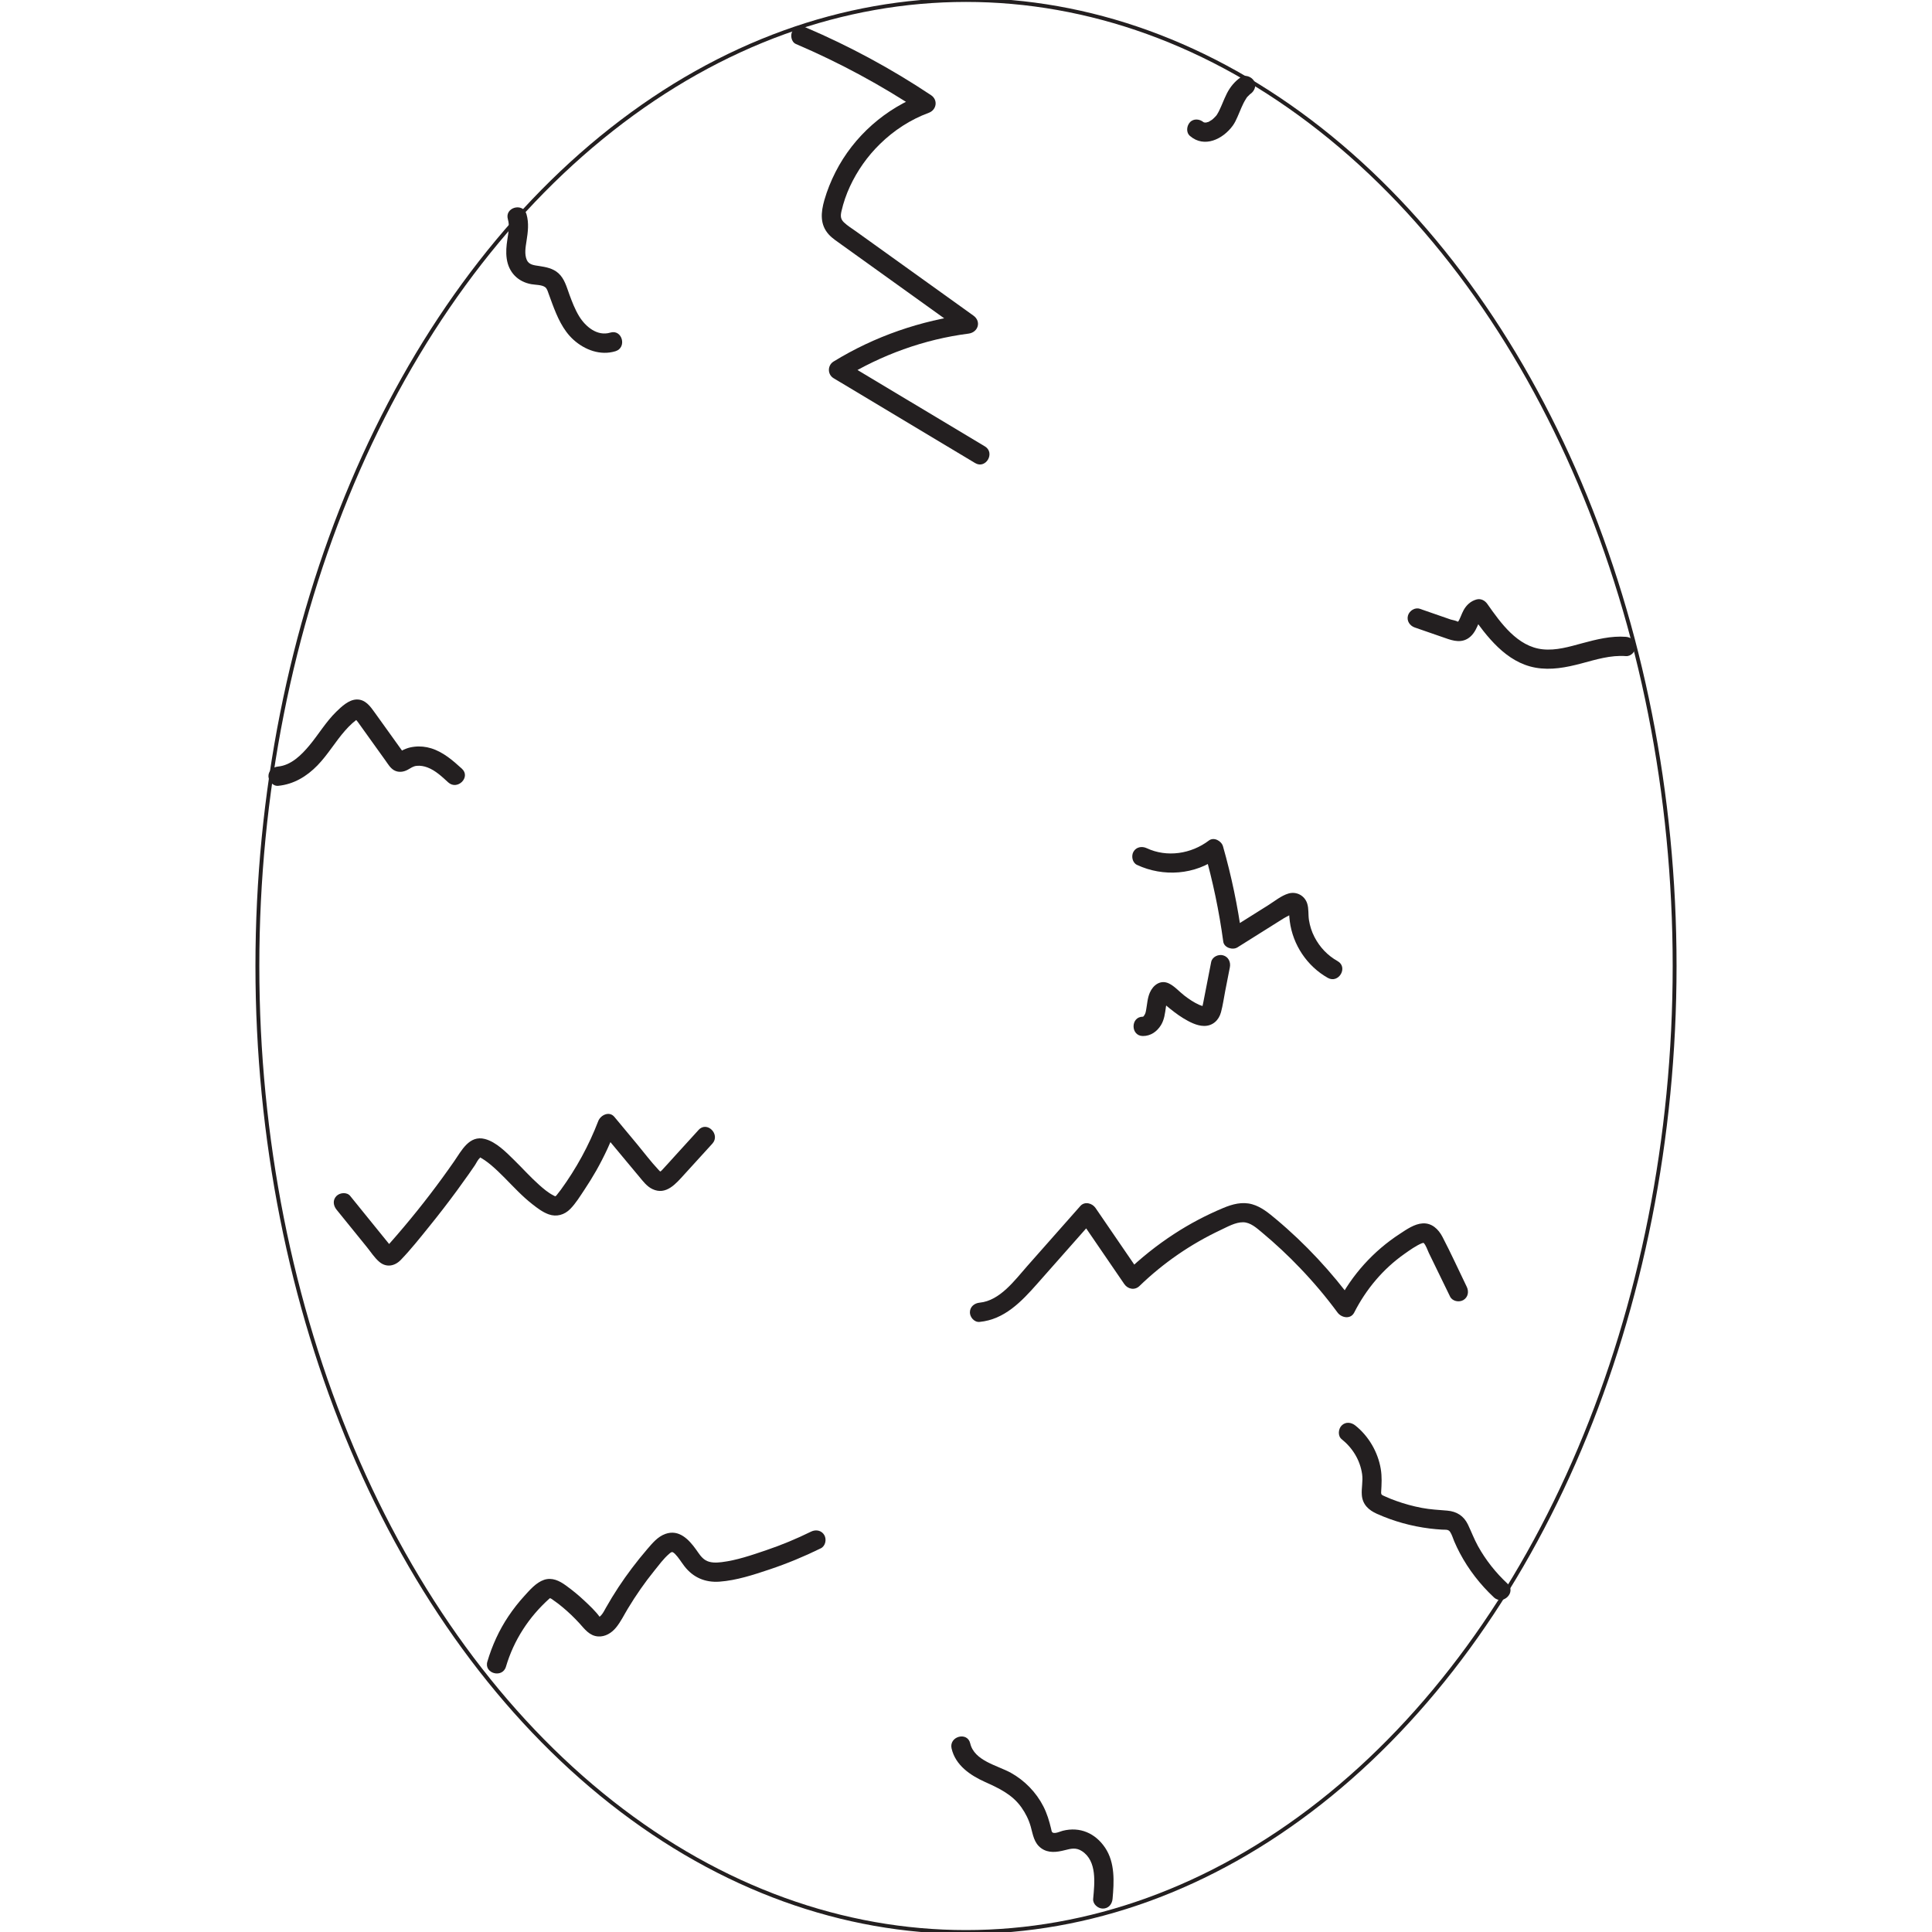 <?xml version="1.0" encoding="utf-8"?>
<!-- Generator: Adobe Illustrator 23.1.0, SVG Export Plug-In . SVG Version: 6.00 Build 0)  -->
<svg version="1.1" id="Layer_1" xmlns="http://www.w3.org/2000/svg" xmlns:xlink="http://www.w3.org/1999/xlink" x="0px" y="0px"
	 viewBox="0 0 500 500" style="enable-background:new 0 0 500 500;" xml:space="preserve">
<style type="text/css">
	.st0{fill:none;stroke:#231F20;stroke-miterlimit:10;}
	.st1{fill:#231F20;}
</style>
<ellipse class="st0" cx="250" cy="250" rx="183.39" ry="250"/>
<g>
	<g>
		<path class="st1" d="M321.1,20c-1.55,1.07-2.72,2.49-3.58,4.17c-0.43,0.85-0.8,1.74-1.17,2.61c-0.05,0.12-0.37,0.9-0.11,0.26
			c-0.07,0.17-0.15,0.34-0.22,0.51c-0.16,0.37-0.32,0.73-0.5,1.09c-0.17,0.34-0.35,0.68-0.56,1c-0.06,0.1-0.37,0.62-0.02,0.06
			c-0.11,0.17-0.27,0.33-0.4,0.47c-0.26,0.29-0.55,0.55-0.84,0.8c-0.45,0.39,0.44-0.27-0.06,0.04c-0.17,0.11-0.34,0.22-0.52,0.32
			c-0.07,0.04-0.46,0.31-0.53,0.27c0.1-0.04,0.19-0.08,0.29-0.12c-0.1,0.04-0.21,0.08-0.31,0.11c-0.15,0.05-0.31,0.08-0.47,0.13
			c-0.46,0.14,0.58,0.02-0.03,0c-0.12,0-0.43-0.06-0.53-0.01c0.12,0.02,0.24,0.03,0.37,0.05c-0.1-0.02-0.2-0.04-0.29-0.07
			c-0.47-0.09,0.41,0.27,0.03,0.02c-0.09-0.05-0.18-0.1-0.27-0.16c0.29,0.23,0.33,0.26,0.12,0.09c-0.99-0.85-2.58-1.04-3.54,0
			c-0.86,0.94-1.06,2.62,0,3.54c3.72,3.21,8.54,0.82,11.07-2.65c0.51-0.7,0.88-1.48,1.23-2.28c0.24-0.54,0.46-1.08,0.69-1.62
			c0.07-0.17,0.14-0.34,0.22-0.52c-0.27,0.63,0.06-0.14,0.11-0.26c0.34-0.78,0.71-1.54,1.17-2.26c0.12-0.19,0.25-0.42,0.4-0.58
			c-0.45,0.45-0.05,0.08,0.06-0.04c0.16-0.17,0.32-0.34,0.5-0.5c0.09-0.08,0.18-0.16,0.27-0.23c-0.27,0.21-0.29,0.23-0.07,0.07
			c1.07-0.74,1.67-2.23,0.9-3.42C323.83,19.83,322.25,19.21,321.1,20L321.1,20z"/>
	</g>
</g>
<g>
	<g>
		<path class="st1" d="M131.44,56.75c0.5,1.72,0.13,3.47-0.13,5.2c-0.26,1.69-0.41,3.3-0.17,5c0.5,3.52,2.88,5.98,6.38,6.6
			c1.05,0.19,2.73,0.13,3.58,0.78c0.47,0.36,0.66,1.07,0.86,1.62c0.32,0.87,0.63,1.74,0.95,2.6c1.27,3.39,2.77,6.91,5.51,9.38
			c2.92,2.64,6.96,4.15,10.85,2.97c3.07-0.93,1.76-5.76-1.33-4.82c-3.36,1.02-6.42-1.54-8.07-4.25c-1.07-1.76-1.8-3.67-2.51-5.6
			c-0.71-1.94-1.26-4.11-2.85-5.53c-1.41-1.26-3.19-1.58-4.99-1.86c-1.24-0.19-2.64-0.28-3.19-1.57c-0.65-1.51-0.31-3.32-0.07-4.88
			c0.37-2.35,0.67-4.65-0.01-6.98C135.36,52.34,130.54,53.65,131.44,56.75L131.44,56.75z"/>
	</g>
</g>
<g>
	<g>
		<path class="st1" d="M420.79,164.81c-3.83-0.29-7.61,0.66-11.28,1.65c-3.33,0.9-6.77,1.95-10.26,1.58
			c-6.53-0.68-10.86-6.81-14.33-11.74c-0.65-0.92-1.69-1.46-2.82-1.15c-1.49,0.41-2.6,1.45-3.33,2.78
			c-0.49,0.89-0.94,2.31-1.38,2.91c0.07-0.1-0.53,0.27-0.11,0.14c0.45-0.14,0.04,0.04-0.03-0.06c-0.21-0.27-1.46-0.48-1.81-0.59
			c-0.47-0.16-0.94-0.33-1.41-0.49c-2.19-0.76-4.38-1.52-6.57-2.28c-1.28-0.44-2.73,0.5-3.08,1.75c-0.38,1.38,0.47,2.63,1.75,3.08
			c2.35,0.81,4.7,1.63,7.04,2.44c2.12,0.73,4.37,1.72,6.53,0.53c1.28-0.71,2.06-1.97,2.63-3.26c0.24-0.55,0.48-1.1,0.75-1.64
			c0.08-0.14,0.16-0.28,0.25-0.42c-0.16,0.19-0.15,0.17,0.04-0.04c0.21-0.2,0.22-0.21,0.01-0.03c-0.26,0.09-0.25,0.09,0.04,0
			c-0.94-0.38-1.88-0.77-2.82-1.15c4.16,5.92,9.17,12.6,16.77,13.97c4,0.72,7.97-0.05,11.85-1.08c3.81-1.01,7.58-2.21,11.57-1.91
			c1.35,0.1,2.5-1.22,2.5-2.5C423.29,165.87,422.14,164.91,420.79,164.81L420.79,164.81z"/>
	</g>
</g>
<g>
	<g>
		<path class="st1" d="M71.99,203.37c4.02-0.39,7.39-2.43,10.17-5.29c2.69-2.77,4.63-6.15,7.18-9.04c0.58-0.66,1.2-1.29,1.85-1.88
			c0.3-0.27,0.6-0.52,0.92-0.76c0.09-0.07,0.67-0.42,0.68-0.45c-0.01,0.19-0.86-0.23-0.88-0.01c-0.01,0.1,0.62,0.79,0.68,0.88
			c0.34,0.47,0.67,0.94,1.01,1.41c0.67,0.94,1.35,1.88,2.02,2.82c1.39,1.94,2.79,3.89,4.18,5.83c0.62,0.87,1.2,1.88,2.15,2.44
			c1.13,0.66,2.46,0.5,3.57-0.11c0.8-0.44,1.37-0.91,2.31-1.01c0.95-0.1,1.91,0.08,2.79,0.41c2.08,0.78,3.77,2.4,5.38,3.87
			c2.38,2.16,5.92-1.36,3.54-3.54c-2.36-2.15-4.85-4.32-7.96-5.28c-1.39-0.43-2.89-0.58-4.33-0.41c-0.74,0.09-1.44,0.23-2.13,0.5
			c-0.43,0.17-0.88,0.36-1.28,0.59c-0.2,0.12-0.89,0.34-0.5,0.38c0.42,0.11,0.84,0.23,1.26,0.34c0.33,0.42,0.32,0.39-0.05-0.11
			c-0.19-0.27-0.38-0.54-0.58-0.8c-0.29-0.4-0.58-0.8-0.87-1.21c-0.67-0.94-1.35-1.88-2.02-2.82c-1.35-1.88-2.69-3.75-4.04-5.63
			c-1.18-1.65-2.48-3.54-4.78-3.46c-2.01,0.07-3.85,1.82-5.21,3.14c-2.7,2.63-4.6,5.89-7,8.77c-2.04,2.45-4.72,5.12-8.08,5.44
			c-1.34,0.13-2.5,1.06-2.5,2.5C69.49,202.12,70.64,203.5,71.99,203.37L71.99,203.37z"/>
	</g>
</g>
<g>
	<g>
		<path class="st1" d="M390.14,409.85c-3.04-2.83-5.61-6.07-7.63-9.7c-1-1.81-1.71-3.72-2.6-5.58c-1.07-2.24-2.89-3.41-5.35-3.62
			c-2.22-0.19-4.41-0.29-6.6-0.71c-2.27-0.43-4.5-1.04-6.67-1.82c-0.95-0.34-1.9-0.71-2.82-1.14c-0.73-0.34-1.08-0.34-1.03-1.15
			c0.12-2.05,0.24-3.93-0.1-5.98c-0.73-4.35-3.13-8.48-6.58-11.23c-1.05-0.84-2.51-1.03-3.54,0c-0.87,0.87-1.06,2.69,0,3.54
			c2.82,2.25,4.77,5.42,5.29,9.02c0.27,1.84-0.21,3.62-0.07,5.44c0.19,2.46,1.78,3.91,3.92,4.86c4.37,1.95,8.92,3.21,13.67,3.8
			c1.07,0.13,2.14,0.23,3.22,0.29c0.78,0.04,1.54-0.12,2.01,0.55c0.5,0.72,0.75,1.67,1.09,2.47c0.44,1.03,0.92,2.04,1.45,3.04
			c2.26,4.27,5.28,8.16,8.81,11.46C388.96,415.58,392.51,412.05,390.14,409.85L390.14,409.85z"/>
	</g>
</g>
<g>
	<g>
		<path class="st1" d="M130.94,431.34c2.04-6.9,5.94-12.87,11.27-17.65c0.09-0.08,0.17-0.11,0.27-0.13
			c-0.35,0.06-0.23,0.01-0.11,0.05c0.34,0.12,0.68,0.4,0.97,0.61c0.79,0.54,1.55,1.13,2.29,1.75c1.52,1.27,2.95,2.64,4.29,4.1
			c1.39,1.53,2.62,3.29,4.88,3.44c1.84,0.12,3.48-0.9,4.62-2.29c1.24-1.5,2.08-3.29,3.09-4.95c1.04-1.72,2.13-3.41,3.28-5.05
			c1.11-1.59,2.28-3.15,3.5-4.66c1.2-1.48,2.42-3.18,3.88-4.42c0.17-0.15,0.33-0.3,0.53-0.4c-0.05,0.02,0.56-0.16,0.32-0.08
			c-0.08,0.03-0.37-0.06-0.08,0c0.17,0.04,0.4,0.15,0.77,0.51c0.9,0.91,1.59,2.09,2.42,3.17c2.26,2.93,5.39,4.26,9.09,3.99
			c4.38-0.32,8.79-1.77,12.94-3.16c4.54-1.52,8.98-3.36,13.27-5.47c1.21-0.6,1.54-2.31,0.9-3.42c-0.72-1.24-2.2-1.5-3.42-0.9
			c-3.78,1.86-7.65,3.47-11.64,4.82c-3.68,1.25-7.61,2.61-11.48,3.08c-1.38,0.17-3.02,0.24-4.25-0.53c-1.05-0.65-1.7-1.75-2.4-2.73
			c-1.86-2.6-4.42-5.31-7.95-4.04c-2.01,0.72-3.37,2.42-4.72,3.98c-1.35,1.57-2.65,3.19-3.9,4.84c-2.47,3.26-4.73,6.69-6.74,10.25
			c-0.37,0.65-0.7,1.35-1.19,1.91c-0.17,0.2-0.37,0.36-0.56,0.53c0.08-0.07,0.36,0.31,0.19,0.06c-1.12-1.58-2.71-3.05-4.12-4.37
			c-1.49-1.4-3.08-2.69-4.74-3.89c-1.66-1.2-3.53-2.12-5.61-1.43c-2.06,0.69-3.73,2.67-5.15,4.23c-1.48,1.62-2.84,3.37-4.07,5.2
			c-2.41,3.59-4.23,7.59-5.45,11.73C125.2,433.1,130.03,434.42,130.94,431.34L130.94,431.34z"/>
	</g>
</g>
<g>
	<g>
		<path class="st1" d="M287.93,491.44c0.4-4.42,0.67-9.37-1.92-13.24c-2.54-3.78-6.52-5.51-10.96-4.4
			c-0.62,0.16-1.87,0.76-2.53,0.51c-0.39-0.14-0.4-0.64-0.51-1.1c-0.48-1.99-1.05-3.88-1.98-5.71c-1.85-3.63-4.86-6.73-8.42-8.7
			c-3.52-1.94-9.46-3.08-10.52-7.62c-0.73-3.13-5.55-1.81-4.82,1.33c1,4.33,4.81,6.93,8.63,8.65c3.64,1.64,7.08,3.24,9.45,6.6
			c1.08,1.53,1.91,3.19,2.41,4.99c0.58,2.08,0.83,4.22,2.72,5.58c1.85,1.33,4.04,1.02,6.11,0.49c1.63-0.42,2.92-0.72,4.4,0.24
			c3.99,2.58,3.28,8.34,2.92,12.38c-0.12,1.35,1.24,2.5,2.5,2.5C286.89,493.94,287.81,492.79,287.93,491.44L287.93,491.44z"/>
	</g>
</g>
<g>
	<g>
		<path class="st1" d="M346.17,248.74c-2.61-1.47-4.63-3.61-6-6.27c-0.7-1.35-1.17-2.84-1.41-4.34c-0.23-1.44-0.01-2.94-0.47-4.34
			c-0.67-2.04-2.79-3.16-4.86-2.54c-1.85,0.55-3.57,1.98-5.19,3c-3.51,2.2-7.01,4.4-10.52,6.61c1.22,0.5,2.45,1,3.67,1.49
			c-1.07-7.88-2.7-15.67-4.88-23.32c-0.4-1.4-2.35-2.5-3.67-1.49c-4.55,3.45-10.82,4.43-16.07,1.97c-1.22-0.57-2.7-0.34-3.42,0.9
			c-0.63,1.08-0.33,2.84,0.9,3.42c6.78,3.18,15.09,2.61,21.12-1.97c-1.22-0.5-2.45-1-3.67-1.49c2.18,7.65,3.81,15.44,4.88,23.32
			c0.22,1.6,2.45,2.26,3.67,1.49c3.16-1.99,6.32-3.97,9.49-5.96c0.82-0.52,1.65-1.04,2.47-1.55c0.71-0.45,1.87-0.88,2.41-1.5
			c0.05-0.03,0.1-0.05,0.15-0.08c-1.04-1.08-1.42-1.25-1.16-0.51c0.02-0.17,0.01,0.43,0.01,0.47c0.01,0.79,0.07,1.57,0.17,2.36
			c0.79,6.11,4.48,11.64,9.86,14.67C346.46,254.64,348.98,250.32,346.17,248.74L346.17,248.74z"/>
	</g>
</g>
<g>
	<g>
		<path class="st1" d="M313.45,248.97c-0.7,3.57-1.39,7.14-2.09,10.71c-0.01,0.07-0.29,1.2-0.28,1.22
			c-0.06-0.05,0.44-0.36,0.44-0.36c0.04-0.1-0.86-0.35-1.17-0.49c-1.38-0.62-2.68-1.5-3.87-2.42c-1.29-1-2.53-2.44-4-3.13
			c-2.16-1.01-4.05,0.44-4.9,2.38c-0.64,1.46-0.69,3.05-0.97,4.52c-0.13,0.7-0.19,0.95-0.55,1.48c-0.09,0.14-0.1,0.15-0.02,0.04
			c-0.23,0.2-0.25,0.24-0.08,0.13c-0.26,0.15-0.29,0.17-0.08,0.07c0.25,0,0.22,0-0.1,0c-3.22-0.01-3.22,4.99,0,5
			c2.01,0.01,3.65-1.15,4.68-2.82c0.88-1.44,1.05-3.09,1.27-4.64c0.06-0.42,0.13-0.84,0.24-1.25c0.06-0.23,0.35-0.66,0.36-0.85
			c-2-0.23-2.66-0.08-1.98,0.45c0.13,0.11,0.26,0.22,0.39,0.33c0.34,0.29,0.69,0.58,1.04,0.87c1.41,1.18,2.87,2.34,4.44,3.3
			c1.56,0.95,3.5,1.98,5.37,2c2.23,0.03,3.84-1.45,4.4-3.54c0.49-1.8,0.74-3.7,1.1-5.53c0.4-2.04,0.8-4.08,1.2-6.12
			c0.26-1.32-0.37-2.7-1.75-3.08C315.3,246.89,313.71,247.64,313.45,248.97L313.45,248.97z"/>
	</g>
</g>
<g>
	<g>
		<path class="st1" d="M180.8,292.42c-2.04,2.24-4.07,4.47-6.11,6.71c-0.98,1.07-1.94,2.17-2.94,3.23c-0.26,0.27-0.55,0.67-0.9,0.85
			c-0.17,0.09,0.21,0.07,0.12,0.03c-0.19-0.07-0.46-0.41-0.59-0.54c-1.94-2.06-3.66-4.37-5.47-6.55c-1.97-2.37-3.94-4.73-5.91-7.1
			c-1.32-1.59-3.57-0.48-4.18,1.1c-2.42,6.31-5.7,12.29-9.67,17.75c-0.35,0.49-0.76,0.94-1.11,1.43c-0.17,0.23-0.51,0.32-0.16,0.27
			c-0.25,0.04-0.57-0.19-0.75-0.28c-1.33-0.69-2.53-1.72-3.64-2.71c-2.23-1.99-4.23-4.23-6.36-6.32c-2.1-2.06-4.71-4.76-7.64-5.52
			c-4.07-1.06-6.06,3.06-7.97,5.8c-4.03,5.8-8.32,11.41-12.87,16.81c-1.26,1.5-2.54,2.98-3.83,4.44c-0.15,0.17-0.85,0.75-0.87,0.97
			c1.46,0.38,1.88,0.31,1.27-0.22c-0.18-0.21-0.36-0.42-0.53-0.64c-0.63-0.77-1.26-1.55-1.89-2.33c-2.72-3.36-5.45-6.72-8.17-10.09
			c-0.85-1.05-2.65-0.88-3.54,0c-1.04,1.04-0.85,2.48,0,3.54c2.62,3.23,5.24,6.46,7.86,9.7c1.02,1.26,1.97,2.76,3.21,3.81
			c1.82,1.55,3.99,1.13,5.57-0.5c2.59-2.69,4.95-5.67,7.3-8.58c2.5-3.08,4.92-6.22,7.27-9.42c1.02-1.39,2.02-2.79,3.01-4.19
			c0.54-0.77,1.07-1.54,1.6-2.32c0.36-0.53,0.79-1.54,1.35-1.91c0.03-0.02-0.4-0.32,0.3,0.07c0.29,0.16,0.58,0.35,0.86,0.54
			c0.59,0.4,1.15,0.84,1.7,1.3c1.22,1.03,2.36,2.14,3.48,3.27c2.33,2.36,4.58,4.81,7.2,6.85c1.29,1.01,2.64,2.04,4.2,2.6
			c2.04,0.73,4.1,0.13,5.59-1.4c1.42-1.45,2.56-3.32,3.68-5c1.07-1.6,2.08-3.25,3.04-4.92c2.08-3.68,3.85-7.52,5.36-11.46
			c-1.39,0.37-2.79,0.74-4.18,1.1c2.23,2.68,4.46,5.36,6.69,8.04c1.09,1.31,2.18,2.62,3.27,3.92c1,1.2,1.95,2.49,3.39,3.18
			c3.56,1.7,6.11-1.43,8.26-3.79c2.42-2.66,4.84-5.32,7.27-7.98C186.5,293.58,182.97,290.03,180.8,292.42L180.8,292.42z"/>
	</g>
</g>
<g>
	<g>
		<path class="st1" d="M205.99,11.39c11.32,4.84,22.18,10.71,32.43,17.53c0.2-1.52,0.4-3.05,0.6-4.57
			c-9.78,3.6-18.07,10.87-22.8,20.19c-1.18,2.32-2.16,4.76-2.88,7.26c-0.9,3.16-1.2,6.31,1.17,8.91c0.93,1.01,2.14,1.78,3.24,2.58
			c1.49,1.07,2.98,2.13,4.46,3.2c2.77,1.99,5.54,3.98,8.32,5.97c6.29,4.51,12.58,9.02,18.87,13.54c0.42-1.55,0.84-3.11,1.26-4.66
			c-12.38,1.59-24.28,5.69-34.93,12.22c-1.6,0.98-1.63,3.34,0,4.32c12.21,7.32,24.42,14.64,36.63,21.96
			c2.77,1.66,5.28-2.66,2.52-4.32c-12.21-7.32-24.42-14.64-36.63-21.96c0,1.44,0,2.88,0,4.32c9.85-6.04,20.93-10.07,32.41-11.54
			c2.47-0.32,3.38-3.14,1.26-4.66c-10.14-7.28-20.29-14.56-30.43-21.83c-1.02-0.73-2.13-1.4-3.04-2.26
			c-0.94-0.88-0.96-1.71-0.68-2.94c0.5-2.2,1.25-4.37,2.2-6.41c1.91-4.1,4.53-7.82,7.77-10.98c3.59-3.52,7.89-6.32,12.61-8.06
			c2.04-0.75,2.46-3.33,0.6-4.57c-10.25-6.83-21.11-12.7-32.43-17.53c-1.24-0.53-2.68-0.37-3.42,0.9
			C204.48,9.02,204.74,10.86,205.99,11.39L205.99,11.39z"/>
	</g>
</g>
<g>
	<g>
		<path class="st1" d="M253.5,342.11c6.45-0.61,10.85-5.26,14.92-9.86c4.9-5.54,9.8-11.09,14.7-16.63
			c-1.31-0.17-2.62-0.34-3.93-0.51c3.92,5.73,7.85,11.47,11.77,17.2c0.91,1.33,2.71,1.69,3.93,0.51
			c6.16-5.96,13.26-10.85,21.02-14.5c1.75-0.82,3.84-2.03,5.82-2c1.88,0.03,3.45,1.46,4.82,2.6c3.49,2.91,6.82,6.01,9.95,9.3
			c3.46,3.61,6.69,7.44,9.65,11.46c1.03,1.39,3.39,1.83,4.32,0c3.05-6.01,7.49-11.31,13.02-15.19c1.38-0.97,2.86-2.04,4.41-2.71
			c0.22-0.09,0.64-0.1,0.39-0.23c0.05,0.03,0.08,0.07,0.13,0.11c0.61,0.56,1,1.86,1.35,2.58c1.84,3.77,3.67,7.55,5.51,11.32
			c0.59,1.21,2.32,1.54,3.42,0.9c1.24-0.72,1.49-2.2,0.9-3.42c-2.1-4.31-4.08-8.7-6.3-12.95c-1.04-1.98-2.73-3.62-5.12-3.48
			c-2.12,0.12-4.16,1.56-5.88,2.69c-6.82,4.42-12.45,10.63-16.13,17.88c1.44,0,2.88,0,4.32,0c-5.88-7.98-12.62-15.27-20.22-21.63
			c-1.87-1.56-3.8-3.2-6.19-3.88c-2.59-0.74-5.14-0.04-7.55,0.97c-4.41,1.85-8.65,4.08-12.65,6.69c-4.48,2.91-8.68,6.27-12.52,9.98
			c1.31,0.17,2.62,0.34,3.93,0.51c-3.92-5.73-7.85-11.47-11.77-17.2c-0.85-1.24-2.79-1.79-3.93-0.51
			c-4.57,5.17-9.15,10.35-13.72,15.52c-3.23,3.65-7.07,9-12.36,9.5c-1.34,0.13-2.5,1.06-2.5,2.5
			C251,340.87,252.14,342.24,253.5,342.11L253.5,342.11z"/>
	</g>
</g>
</svg>
